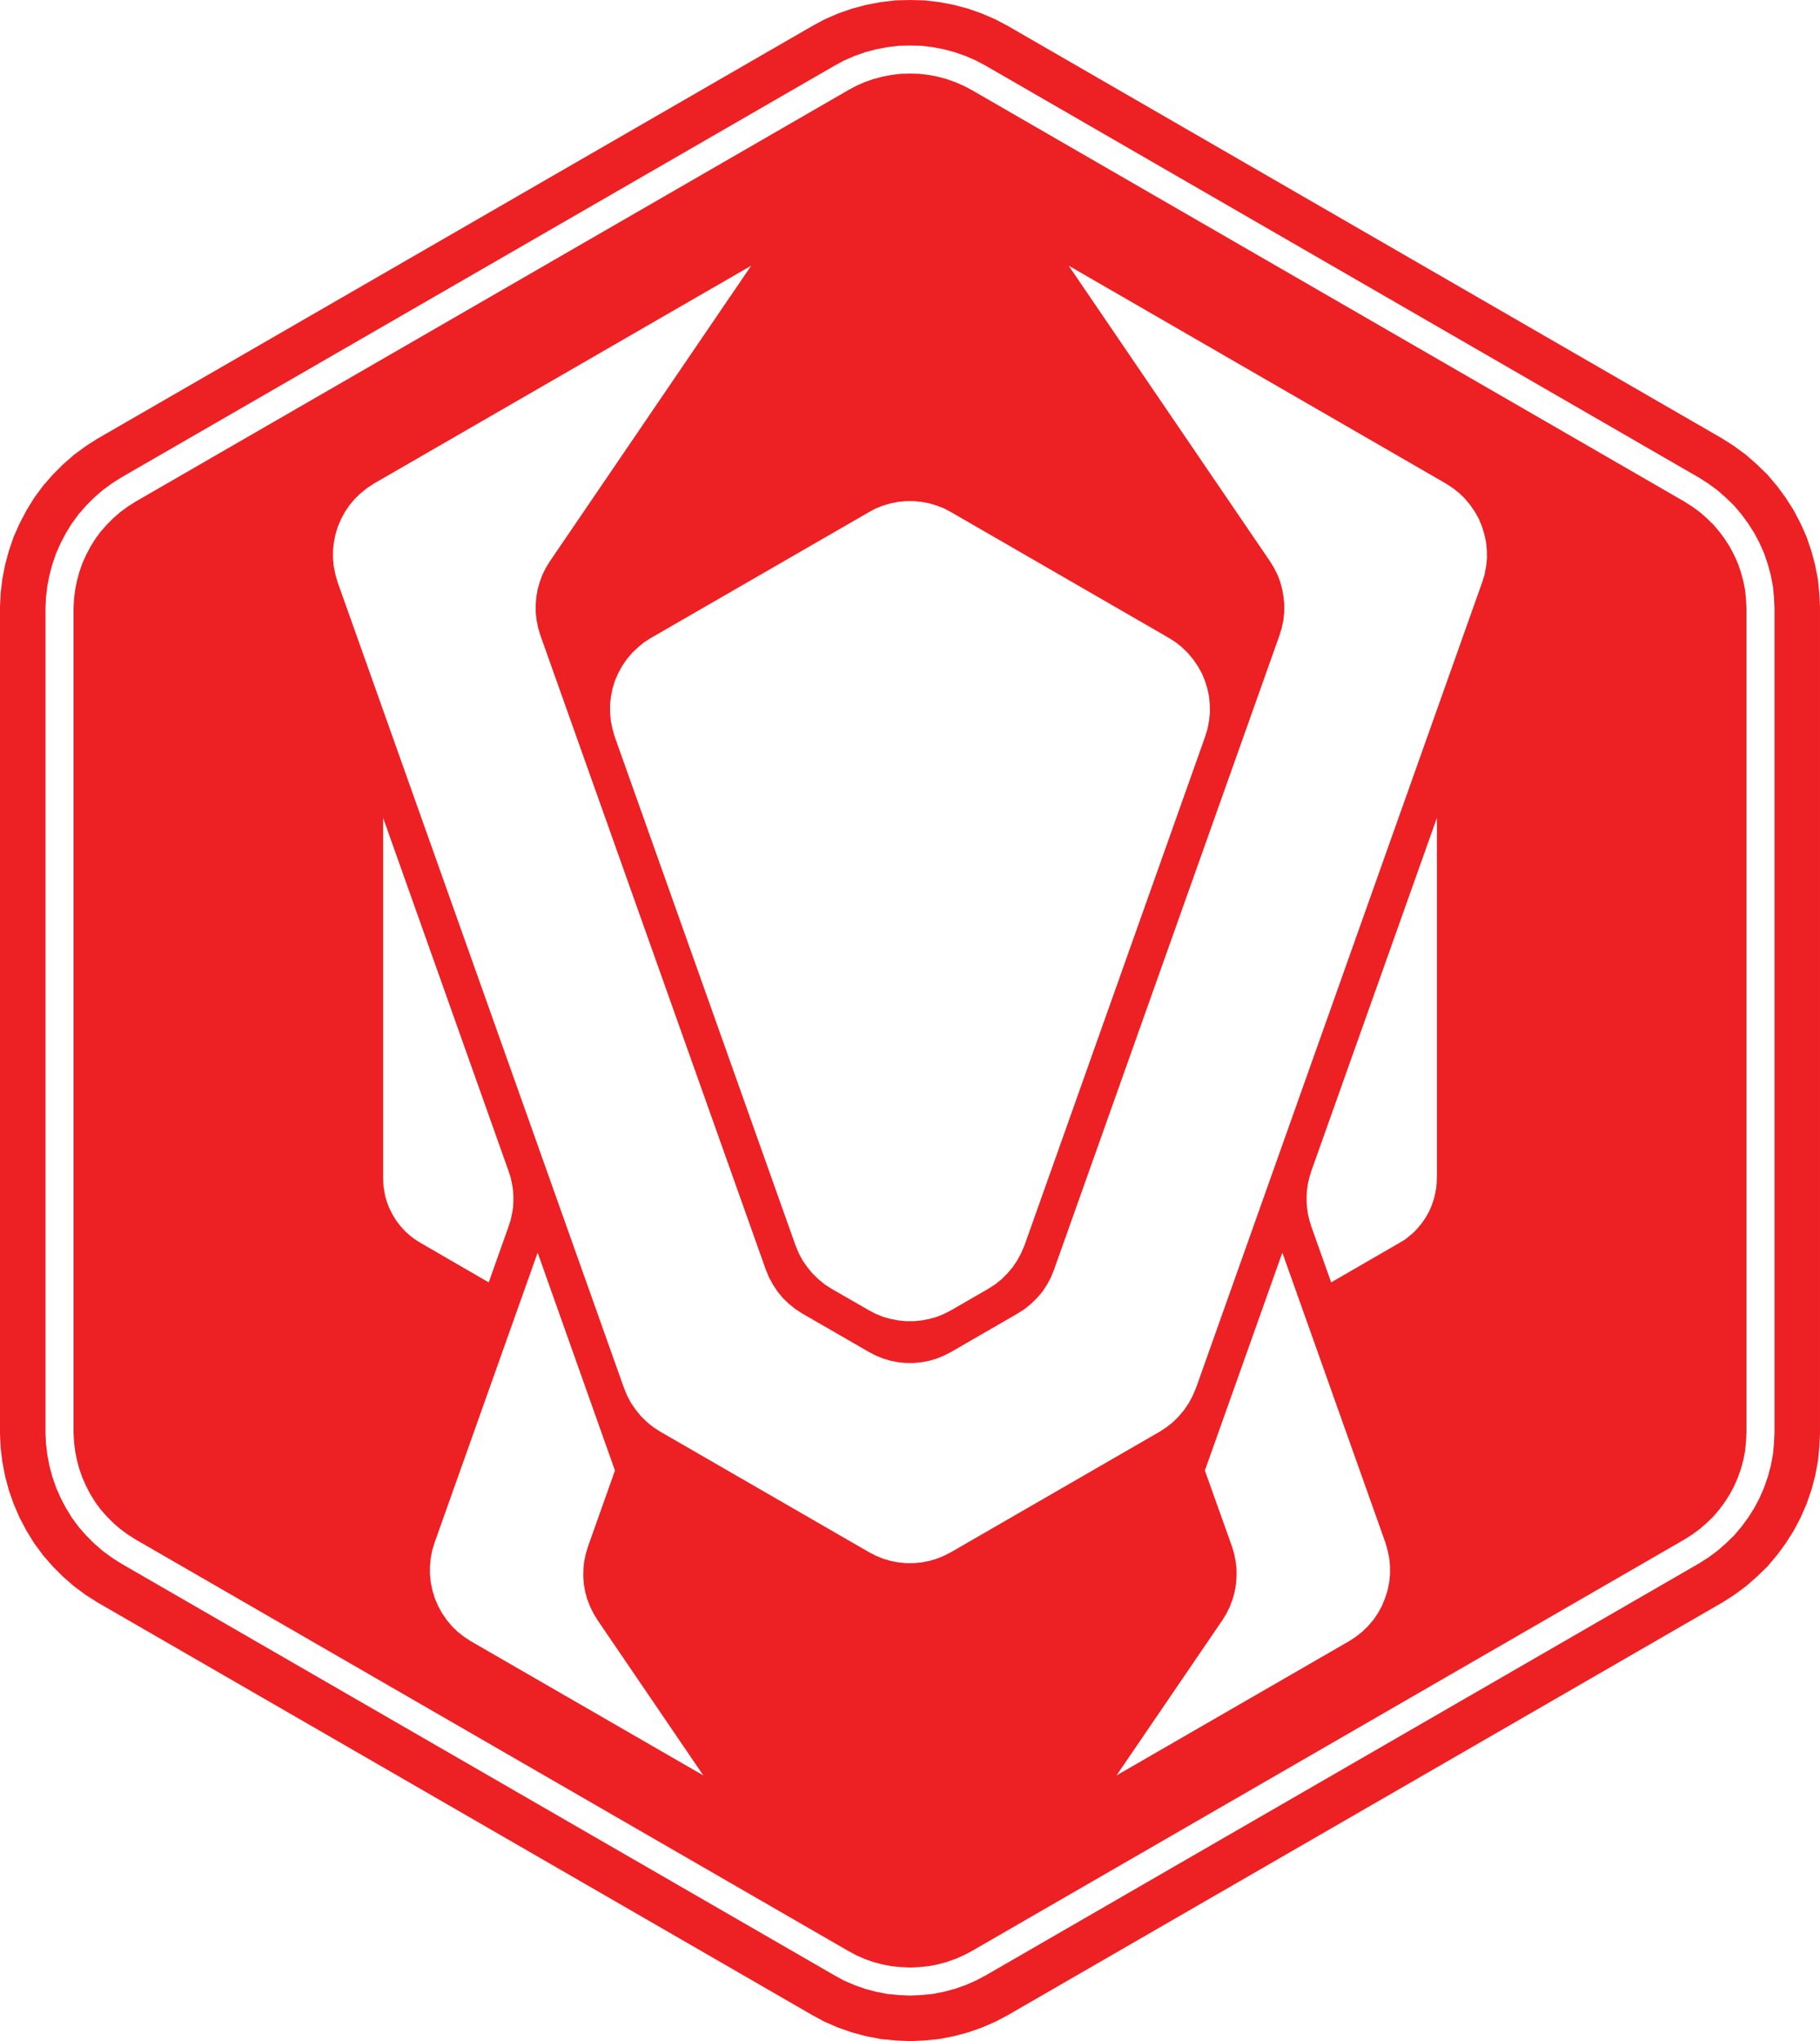 <?xml version="1.0" encoding="UTF-8"?><svg id="a" xmlns="http://www.w3.org/2000/svg" viewBox="0 0 360 403.658"><defs><style>.b{fill:#ed2024;}</style></defs><path class="b" d="M359.99,119.855l-.1-2.113-.01-.211-.021-.21-.209-2.214-.042-.446-.086-.44-.435-2.222-.06-.303-.08-.298-.571-2.129-.078-.291-.098-.286-.745-2.182-.133-.39-.169-.376-.908-2.032-.117-.26-.132-.253-1.052-2.001-.181-.343-.21-.327-1.217-1.898-.151-.237-.167-.227-1.29-1.759-.182-.247-.198-.235-1.464-1.735-.296-.351-.33-.319-1.639-1.583-.157-.152-.165-.145-1.659-1.453-.287-.252-.308-.226-1.801-1.325-.24-.177-.251-.16-1.808-1.154-.169-.108-.175-.101L199.433,5.174l-.15-.087-.155-.081-1.913-1.008-.295-.155-.306-.133-2.054-.894-.301-.131-.31-.109-2.112-.742-.324-.114-.332-.089-2.167-.58-.322-.086-.327-.062-2.203-.418-.306-.058-.309-.037-2.258-.269-.42-.05-.422-.01-2.203-.054-.219-.005-.219,.005-2.248,.054-.424,.01-.421,.05-2.26,.269-.31,.037-.307,.059-2.201,.418-.327,.062-.321,.086-2.167,.58-.332,.088-.324,.114-2.114,.742-.309,.108-.3,.131-2.083,.906-.354,.154-.339,.184-1.799,.974-.108,.059-.106,.061L19.4,86.683l-.173,.1-.169,.107-1.809,1.154-.25,.16-.239,.176-1.802,1.324-.31,.228-.289,.253-1.695,1.484-.223,.195-.21,.209-1.554,1.553-.214,.214-.2,.229-1.482,1.696-.251,.287-.226,.307-1.355,1.844-.226,.307-.199,.325-1.164,1.901-.151,.248-.135,.257-1.028,1.952-.135,.255-.118,.264-.909,2.032-.167,.375-.133,.389-.745,2.181-.097,.285-.078,.291-.573,2.132-.082,.304-.06,.309-.42,2.156-.064,.328-.04,.332-.263,2.213-.039,.323-.015,.325-.101,2.179-.01,.207v163.509l.01,.212,.101,2.14,.015,.323,.039,.321,.262,2.195,.037,.309,.059,.308,.419,2.199,.062,.326,.086,.32,.581,2.165,.087,.326,.111,.317,.74,2.112,.11,.314,.132,.305,.895,2.056,.134,.307,.156,.296,1.04,1.975,.133,.253,.149,.244,1.164,1.905,.201,.329,.229,.31,1.356,1.844,.227,.309,.252,.288,1.482,1.692,.195,.224,.209,.209,1.555,1.556,.215,.215,.229,.2,1.694,1.48,.283,.247,.302,.223,1.799,1.325,.241,.178,.252,.161,1.812,1.157,.171,.108,.175,.102,141.117,81.453,.098,.057,.1,.055,1.935,1.053,.35,.19,.366,.158,2.083,.904,.299,.13,.308,.108,2.114,.741,.322,.112,.33,.089,2.167,.58,.315,.084,.32,.062,2.261,.433,.417,.08,.423,.04,2.202,.209,.218,.021,.219,.01,2.248,.103,.418,.019,.418-.019,2.199-.103,.215-.011,.214-.019,2.198-.209,.422-.04,.415-.08,2.265-.433,.322-.062,.316-.084,2.167-.58,.331-.089,.324-.114,2.11-.741,.31-.108,.302-.132,2.056-.895,.302-.132,.292-.153,1.915-1.007,.157-.083,.154-.089,141.167-81.51,.174-.101,.169-.107,1.81-1.155,.254-.162,.241-.178,1.799-1.325,.303-.223,.282-.247,1.659-1.45,.169-.147,.161-.156,1.639-1.583,.331-.319,.297-.352,1.464-1.736,.194-.231,.179-.243,1.291-1.759,.173-.235,.157-.245,1.215-1.9,.204-.319,.177-.335,1.065-2.023,.153-.292,.132-.302,.897-2.057,.137-.312,.112-.322,.737-2.113,.107-.309,.085-.315,.582-2.162,.088-.327,.063-.333,.431-2.266,.078-.411,.04-.417,.208-2.195,.021-.21,.01-.21,.1-2.072,.011-.217V120.066l-.01-.211Zm-8.99,163.518l-.1,2.072-.209,2.195-.431,2.267-.582,2.161-.737,2.113-.897,2.057-1.065,2.023-1.215,1.9-1.292,1.759-1.464,1.736-1.639,1.583-1.659,1.45-1.799,1.325-1.81,1.155-141.167,81.51-1.915,1.007-2.056,.895-2.11,.741-2.167,.58-2.265,.433-2.198,.209-2.199,.103-2.248-.103-2.202-.209-2.261-.433-2.167-.58-2.114-.741-2.083-.904-1.935-1.053L23.898,309.172l-1.812-1.157-1.799-1.325-1.694-1.48-1.555-1.556-1.482-1.692-1.356-1.844-1.164-1.905-1.04-1.975-.895-2.056-.74-2.112-.581-2.165-.419-2.199-.262-2.195-.101-2.14V120.279l.101-2.179,.263-2.213,.42-2.156,.573-2.132,.745-2.181,.909-2.032,1.028-1.952,1.163-1.901,1.355-1.844,1.482-1.696,1.554-1.553,1.695-1.484,1.802-1.324,1.809-1.154L165.151,12.946l1.799-.974,2.083-.906,2.114-.742,2.167-.58,2.201-.418,2.26-.269,2.248-.054,2.203,.054,2.258,.269,2.203,.418,2.167,.58,2.112,.742,2.054,.895,1.913,1.008,141.169,81.51,1.808,1.154,1.801,1.325,1.659,1.453,1.639,1.583,1.464,1.735,1.29,1.759,1.217,1.898,1.052,2.001,.909,2.032,.745,2.182,.571,2.129,.435,2.222,.209,2.214,.1,2.113v163.094Z"/><path class="b" d="M345.192,116.747l-.345-1.765-.474-1.766-.603-1.766-.732-1.637-.86-1.635-.993-1.549-1.075-1.464-1.163-1.379-1.335-1.292-1.38-1.206-1.462-1.076-1.552-.99L192.253,17.827l-1.639-.861-1.679-.731-1.723-.606-1.766-.473-1.81-.344-1.808-.214-1.809-.045-1.853,.045-1.809,.214-1.809,.344-1.765,.473-1.723,.606-1.68,.731-1.593,.861L26.78,99.222l-1.551,.99-1.464,1.076-1.379,1.206-1.292,1.292-1.206,1.379-1.078,1.464-.948,1.549-.861,1.635-.732,1.637-.604,1.766-.473,1.766-.345,1.765-.215,1.811-.086,1.85v162.832l.086,1.809,.215,1.808,.345,1.81,.473,1.766,.604,1.721,.732,1.683,.861,1.634,.948,1.551,1.078,1.466,1.206,1.377,1.292,1.293,1.379,1.204,1.464,1.078,1.551,.989,141.009,81.395,1.593,.862,1.68,.73,1.723,.605,1.765,.473,1.809,.343,1.809,.172,1.853,.087,1.809-.087,1.808-.172,1.81-.343,1.766-.473,1.723-.605,1.679-.73,1.639-.862,140.966-81.395,1.552-.989,1.462-1.078,1.38-1.204,1.335-1.293,1.163-1.377,1.075-1.466,.993-1.551,.86-1.634,.732-1.683,.603-1.721,.474-1.766,.345-1.81,.172-1.808,.087-1.809V120.408l-.087-1.85-.172-1.811Zm-173.312-15.467l1.355-.735,1.441-.559,1.5-.44,1.5-.294,1.53-.146h1.558l1.528,.146,1.531,.294,1.471,.44,1.442,.559,1.381,.735,43.095,24.883,1.351,.853,1.267,1.029,1.147,1.117,1.03,1.236,.91,1.323,.795,1.412,.617,1.472,.472,1.528,.351,1.589,.147,1.587,.03,1.618-.178,1.618-.292,1.558-.472,1.559-35.739,100.618-.646,1.501-.766,1.44-.91,1.353-1.059,1.264-1.147,1.147-1.295,1.03-1.383,.883-7.325,4.233-1.381,.707-1.442,.588-1.471,.411-1.531,.295-1.528,.146h-1.558l-1.53-.146-1.5-.295-1.5-.411-1.441-.588-1.355-.707-7.353-4.233-1.382-.883-1.264-1.03-1.179-1.147-1.029-1.264-.942-1.353-.763-1.44-.619-1.501-35.768-100.618-.44-1.559-.324-1.558-.146-1.618v-1.618l.176-1.587,.323-1.589,.471-1.528,.647-1.472,.765-1.412,.911-1.323,1.03-1.236,1.176-1.117,1.234-1.029,1.353-.853,43.122-24.883ZM82.549,245.4l-.618-.411-.588-.442-.561-.471-.559-.501-.499-.528-.5-.559-.441-.56-.441-.588-.382-.618-.382-.646-.324-.646-.322-.679-.266-.704-.236-.678-.205-.705-.146-.736-.119-.705-.117-.735-.028-.735-.03-.735v-71.265l24.826,69.883,.382,1.176,.265,1.206,.206,1.206,.087,1.235v1.235l-.087,1.235-.206,1.206-.265,1.206-.382,1.176-3.941,11.089-13.502-7.823-.618-.382Zm10.589,79.175l-1.353-.883-1.266-.997-1.147-1.117-1.028-1.236-.912-1.325-.766-1.41-.647-1.5-.47-1.529-.324-1.56-.176-1.617v-1.618l.146-1.588,.294-1.588,.471-1.529,20.386-57.353,15.294,43.088-5.324,15-.441,1.472-.323,1.499-.147,1.501-.029,1.528,.117,1.529,.265,1.501,.411,1.471,.561,1.412,.675,1.381,.794,1.294,20.915,30.707-45.975-26.531Zm181.812-13.175l-.177,1.617-.322,1.56-.501,1.529-.616,1.5-.766,1.41-.913,1.325-1.059,1.236-1.147,1.117-1.265,.997-1.353,.883-45.975,26.531,20.942-30.707,.796-1.294,.677-1.381,.528-1.412,.41-1.471,.265-1.501,.118-1.529v-1.528l-.177-1.501-.292-1.499-.442-1.472-5.354-15,15.325-43.088,20.385,57.353,.44,1.529,.323,1.588,.147,1.588v1.618Zm9.267-78.384l-.03,.472v.47l-.059,.471-.027,.442-.09,.471-.089,.468-.089,.443-.117,.471-.116,.44-.148,.443-.147,.441-.147,.439-.205,.442-.177,.442-.206,.41-.233,.412-.237,.412-.236,.382-.265,.382-.264,.384-.294,.382-.295,.353-.292,.352-.325,.353-.323,.352-.352,.323-.353,.295-.353,.295-.351,.293-.384,.296-.384,.264-.409,.235-.385,.235-13.529,7.823-3.942-11.089-.354-1.176-.292-1.206-.177-1.206-.089-1.235v-1.235l.089-1.235,.177-1.206,.292-1.206,.354-1.176,24.856-69.883v71.265Zm9.736-121.001l-.296,1.588-.47,1.53-56.623,159.383-.646,1.501-.766,1.44-.91,1.353-1.061,1.265-1.147,1.147-1.293,1.029-1.353,.883-41.27,23.824-1.381,.705-1.442,.588-1.471,.44-1.531,.296-1.528,.147h-1.558l-1.53-.147-1.5-.296-1.5-.44-1.441-.588-1.355-.705-41.268-23.824-1.383-.883-1.265-1.029-1.176-1.147-1.029-1.265-.941-1.353-.766-1.44-.618-1.501L66.782,115.134l-.442-1.53-.323-1.588-.146-1.588v-1.617l.176-1.588,.324-1.589,.47-1.529,.648-1.5,.764-1.413,.913-1.323,1.03-1.235,1.176-1.118,1.236-1,1.353-.882,74.626-43.089-39.828,58.47-.794,1.296-.678,1.352-.529,1.442-.41,1.47-.266,1.5-.119,1.53v1.53l.177,1.5,.294,1.5,.44,1.471,44.623,125.531,.619,1.502,.794,1.44,.911,1.381,1.029,1.237,1.178,1.147,1.294,1.028,1.353,.885,13.207,7.616,1.355,.705,1.441,.589,1.5,.441,1.5,.293,1.53,.147h1.558l1.528-.147,1.531-.293,1.471-.441,1.442-.589,1.381-.705,13.178-7.616,1.385-.885,1.265-1.028,1.175-1.147,1.061-1.237,.911-1.381,.766-1.44,.616-1.502,44.623-125.531,.441-1.471,.323-1.5,.147-1.5,.028-1.53-.147-1.53-.265-1.5-.381-1.47-.558-1.442-.678-1.352-.796-1.296-39.827-58.47,74.626,43.089,1.354,.882,1.265,1,1.147,1.118,1.029,1.235,.911,1.323,.793,1.413,.619,1.5,.471,1.529,.353,1.589,.147,1.588,.027,1.617-.175,1.588Z"/></svg>